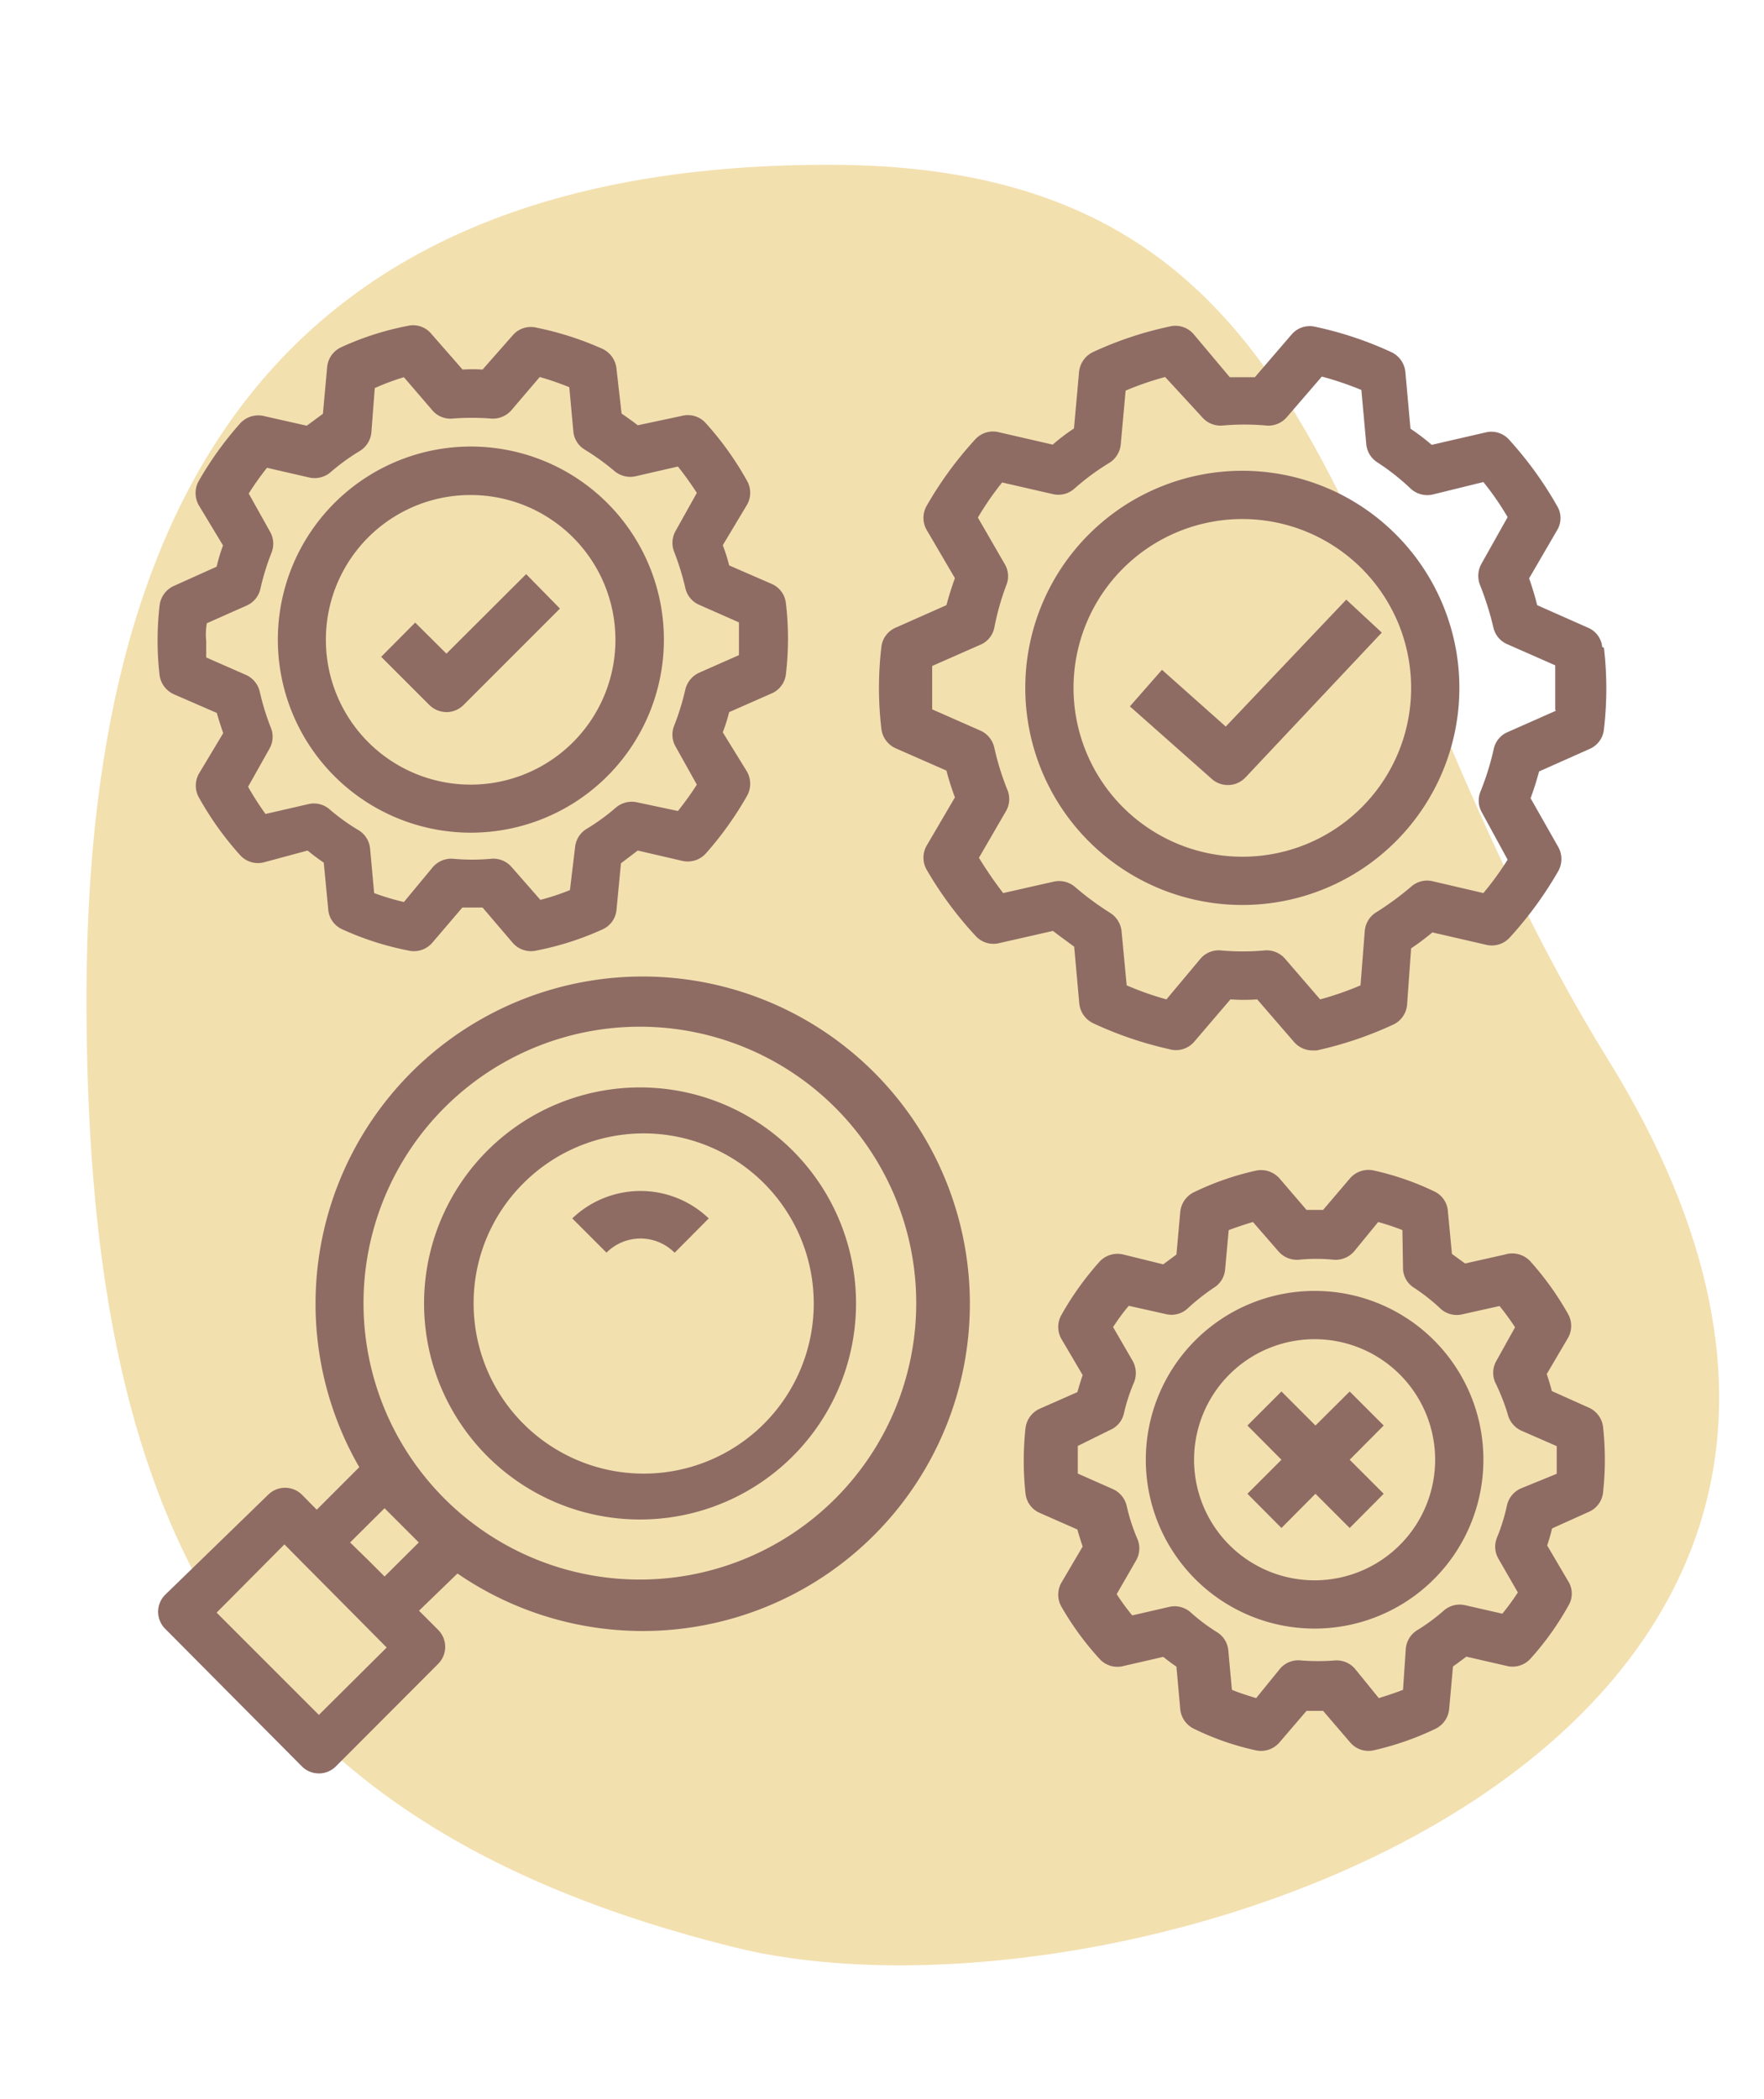 <svg id="Layer_1" data-name="Layer 1" xmlns="http://www.w3.org/2000/svg" viewBox="0 0 82.98 98.7"><defs><style>.cls-1{fill:#eed492;opacity:0.73;}.cls-2{fill:#8e6c64;}</style></defs><path id="egg" class="cls-1" d="M75.65,49.84c20,32.33-22.63,46.32-41.1,41.74C10.89,85.71,4,71.42,4.07,46.64S14.34,7.69,39.12,7.75,62.61,28.77,75.65,49.84Z"/><path class="cls-2" d="M30.08,71.46a10.16,10.16,0,1,0-7.18-3A10.15,10.15,0,0,0,30.08,71.46ZM24.54,55.73a8,8,0,1,1-2.26,5.58A7.94,7.94,0,0,1,24.54,55.73Z"/><path class="cls-2" d="M31.74,58.91l1.6-1.61a4.64,4.64,0,0,0-6.42,0l1.61,1.61a2.26,2.26,0,0,1,3.2,0Z"/><path class="cls-2" d="M14.2,83.07a1.13,1.13,0,0,0,1.6,0h0l4.81-4.82a1.13,1.13,0,0,0,0-1.6l-.9-.9L21.52,74a15.39,15.39,0,1,0-4.62-5l-2,2-.69-.7a1.13,1.13,0,0,0-1.6,0L7.77,75a1.13,1.13,0,0,0,0,1.6h0Zm6.73-31a13,13,0,1,1-3.83,9.22,13,13,0,0,1,3.83-9.22ZM18.09,70.93l1.61,1.61-1.61,1.6-.78-.78-.84-.82Zm-4.71,1.7.71.72h0L15.73,75l2.46,2.48L15,80.65l-4.81-4.81Z"/><path class="cls-2" d="M75.37,30.43a1.1,1.1,0,0,0-.67-.91l-2.39-1.06a13.11,13.11,0,0,0-.38-1.26l1.32-2.27a1.09,1.09,0,0,0,0-1.13A17.33,17.33,0,0,0,71,20.69a1.12,1.12,0,0,0-1.13-.35l-2.52.58a10.8,10.8,0,0,0-1-.76l-.24-2.66a1.15,1.15,0,0,0-.64-.93,16.83,16.83,0,0,0-3.59-1.2,1.12,1.12,0,0,0-1.13.37l-1.72,2H57.85l-1.68-2A1.13,1.13,0,0,0,55,15.36a16.83,16.83,0,0,0-3.59,1.2,1.16,1.16,0,0,0-.65.93l-.24,2.66a9.42,9.42,0,0,0-1,.76L47,20.33a1.13,1.13,0,0,0-1.14.35,17.33,17.33,0,0,0-2.27,3.11,1.14,1.14,0,0,0,0,1.13l1.33,2.27c-.15.41-.28.83-.4,1.27l-2.39,1.06a1.12,1.12,0,0,0-.67.91,16.44,16.44,0,0,0,0,3.84,1.15,1.15,0,0,0,.67.92l2.39,1.05a13.19,13.19,0,0,0,.4,1.26l-1.33,2.27a1.14,1.14,0,0,0,0,1.13A17.33,17.33,0,0,0,45.88,44a1.13,1.13,0,0,0,1.14.35l2.51-.57c.33.25.67.5,1,.74l.24,2.67a1.16,1.16,0,0,0,.65.93A17.44,17.44,0,0,0,55,49.34,1.13,1.13,0,0,0,56.17,49l1.71-2a8.83,8.83,0,0,0,1.26,0l1.73,2a1.15,1.15,0,0,0,.85.4h.22a17.44,17.44,0,0,0,3.59-1.21,1.14,1.14,0,0,0,.66-.93l.19-2.66a12.13,12.13,0,0,0,1-.75l2.52.58a1.14,1.14,0,0,0,1.13-.35,17.69,17.69,0,0,0,2.27-3.11,1.16,1.16,0,0,0,0-1.14L72,37.54c.15-.4.28-.82.4-1.26l2.38-1.06a1.12,1.12,0,0,0,.67-.92,16.44,16.44,0,0,0,0-3.84Zm-2.19,3-2.26,1a1.11,1.11,0,0,0-.65.78,12.73,12.73,0,0,1-.62,2,1.12,1.12,0,0,0,.06,1l1.21,2.22A14.36,14.36,0,0,1,69.78,42l-2.4-.56a1.13,1.13,0,0,0-1,.26,14,14,0,0,1-1.65,1.21,1.14,1.14,0,0,0-.53.87L64,46.34A14.52,14.52,0,0,1,62.1,47l-1.64-1.9a1.14,1.14,0,0,0-1-.4,11.58,11.58,0,0,1-2,0,1.13,1.13,0,0,0-1,.4L54.87,47A14.52,14.52,0,0,1,53,46.34l-.24-2.54a1.16,1.16,0,0,0-.54-.87,13.58,13.58,0,0,1-1.64-1.21,1.16,1.16,0,0,0-1-.26L47.19,42a18.76,18.76,0,0,1-1.14-1.66l1.27-2.19a1.13,1.13,0,0,0,.07-1,12.73,12.73,0,0,1-.62-2,1.15,1.15,0,0,0-.65-.79l-2.27-1V31.32l2.27-1a1.11,1.11,0,0,0,.65-.78,12.11,12.11,0,0,1,.56-2,1.11,1.11,0,0,0-.06-1L46,24.34a14.24,14.24,0,0,1,1.14-1.65l2.4.55a1.13,1.13,0,0,0,1-.26,11.37,11.37,0,0,1,1.64-1.21,1.15,1.15,0,0,0,.54-.86l.23-2.54a14.1,14.1,0,0,1,1.86-.64l1.73,1.88a1.15,1.15,0,0,0,1,.4,11.58,11.58,0,0,1,2,0,1.14,1.14,0,0,0,1-.4l1.64-1.9a15.07,15.07,0,0,1,1.86.63l.23,2.54a1.14,1.14,0,0,0,.53.87A10.73,10.73,0,0,1,66.38,23a1.16,1.16,0,0,0,1,.26l2.4-.59a13.44,13.44,0,0,1,1.14,1.65l-1.23,2.19a1.17,1.17,0,0,0-.07,1,14.06,14.06,0,0,1,.63,2,1.12,1.12,0,0,0,.64.78l2.27,1v2.06Z"/><path class="cls-2" d="M58.44,22.14A10.21,10.21,0,1,0,68.65,32.35,10.21,10.21,0,0,0,58.44,22.14Zm0,18.15a7.94,7.94,0,1,1,7.94-7.94A7.93,7.93,0,0,1,58.44,40.29Z"/><path class="cls-2" d="M8.2,32.66l2,.87c.09.33.2.65.3.95l-1.14,1.9a1.14,1.14,0,0,0,0,1.13,14.74,14.74,0,0,0,1.93,2.7,1.13,1.13,0,0,0,1.14.34L14.47,40c.25.21.5.39.76.57l.21,2.2a1.12,1.12,0,0,0,.65.93,13.87,13.87,0,0,0,3.11,1,1.14,1.14,0,0,0,1.14-.37l1.41-1.65h.95l1.41,1.65a1.14,1.14,0,0,0,1.14.37,13.87,13.87,0,0,0,3.11-1A1.12,1.12,0,0,0,29,42.8l.21-2.2L30,40l2.07.48a1.15,1.15,0,0,0,1.14-.35,16,16,0,0,0,1.93-2.7,1.16,1.16,0,0,0,0-1.14L34,34.44a8,8,0,0,0,.3-.95l2-.88a1.12,1.12,0,0,0,.67-.91,14.27,14.27,0,0,0,0-3.33,1.12,1.12,0,0,0-.67-.91l-2-.87a8,8,0,0,0-.3-.95l1.14-1.9a1.14,1.14,0,0,0,0-1.13,14.74,14.74,0,0,0-1.93-2.7,1.13,1.13,0,0,0-1.14-.35L30,20c-.24-.19-.5-.37-.76-.55L29,17.34a1.16,1.16,0,0,0-.65-.93,14.77,14.77,0,0,0-3.11-1,1.12,1.12,0,0,0-1.13.37l-1.41,1.6a7.37,7.37,0,0,0-.94,0L20.29,15.7a1.11,1.11,0,0,0-1.13-.37,13.54,13.54,0,0,0-3.11,1,1.14,1.14,0,0,0-.66.93l-.2,2.2-.76.56-2-.45a1.15,1.15,0,0,0-1.14.35,16.05,16.05,0,0,0-1.94,2.7,1.16,1.16,0,0,0,0,1.14l1.14,1.89a9,9,0,0,0-.3,1l-2,.9a1.15,1.15,0,0,0-.68.91,14.18,14.18,0,0,0,0,3.32A1.16,1.16,0,0,0,8.2,32.66Zm1.53-3.35,1.87-.83a1.13,1.13,0,0,0,.65-.79A11.24,11.24,0,0,1,12.77,26a1.14,1.14,0,0,0-.07-1l-1-1.79A13.37,13.37,0,0,1,12.56,22l2,.46a1.16,1.16,0,0,0,1-.26,9.83,9.83,0,0,1,1.38-1,1.14,1.14,0,0,0,.53-.87l.16-2.08A11.36,11.36,0,0,1,19,17.74l1.34,1.56a1.12,1.12,0,0,0,1,.38,12.2,12.2,0,0,1,1.71,0,1.16,1.16,0,0,0,1-.38l1.34-1.57a13.41,13.41,0,0,1,1.39.48l.19,2.07a1.11,1.11,0,0,0,.53.86,11.62,11.62,0,0,1,1.39,1,1.15,1.15,0,0,0,1,.26l2-.46c.32.4.61.81.89,1.24l-1,1.79a1.14,1.14,0,0,0-.06,1,12.24,12.24,0,0,1,.52,1.69,1.12,1.12,0,0,0,.64.78l1.88.83v1.54l-1.88.83a1.17,1.17,0,0,0-.64.78,11.83,11.83,0,0,1-.52,1.69,1.13,1.13,0,0,0,.06,1l1,1.79a13.92,13.92,0,0,1-.89,1.24l-1.93-.41a1.16,1.16,0,0,0-1,.26,9.83,9.83,0,0,1-1.38,1,1.14,1.14,0,0,0-.53.87l-.24,2a11.31,11.31,0,0,1-1.39.46l-1.35-1.54a1.14,1.14,0,0,0-1-.39,9.77,9.77,0,0,1-1.71,0,1.15,1.15,0,0,0-1,.39L19,42.42A11.16,11.16,0,0,1,17.6,42l-.19-2.09a1.14,1.14,0,0,0-.53-.86,9.38,9.38,0,0,1-1.39-1,1.13,1.13,0,0,0-1-.23l-2,.46A13.51,13.51,0,0,1,11.67,37l1-1.78a1.13,1.13,0,0,0,.07-1,11.36,11.36,0,0,1-.52-1.69,1.15,1.15,0,0,0-.65-.79l-1.87-.82v-.77A3.06,3.06,0,0,1,9.73,29.31Z"/><path class="cls-2" d="M22.14,39.16a9.08,9.08,0,1,0-9.07-9.08A9.08,9.08,0,0,0,22.14,39.16Zm0-15.88a6.81,6.81,0,1,1-6.81,6.8A6.8,6.8,0,0,1,22.14,23.28Z"/><path class="cls-2" d="M57.66,34.17l-3-2.67-1.51,1.72L57,36.63a1.14,1.14,0,0,0,1.59-.07L65,29.75,63.33,28.2Z"/><path class="cls-2" d="M21,33.49a1.14,1.14,0,0,0,.8-.33l4.54-4.54L24.75,27,21,30.74l-1.47-1.46-1.6,1.61,2.27,2.27A1.18,1.18,0,0,0,21,33.49Z"/><path class="cls-2" d="M74.74,71.1a1.12,1.12,0,0,0,.67-.92,14.32,14.32,0,0,0,0-3.07,1.14,1.14,0,0,0-.67-.91L73,65.42c-.07-.27-.15-.54-.24-.8l1-1.7a1.14,1.14,0,0,0,0-1.13,14,14,0,0,0-1.78-2.48A1.16,1.16,0,0,0,70.79,59l-1.87.42-.62-.45-.19-2a1.11,1.11,0,0,0-.6-.92,13.09,13.09,0,0,0-2.87-1,1.15,1.15,0,0,0-1.13.36L62.24,56.9h-.78l-1.27-1.48a1.16,1.16,0,0,0-1.14-.36,13.27,13.27,0,0,0-2.87,1,1.15,1.15,0,0,0-.66.94l-.18,2-.62.46L52.85,59a1.15,1.15,0,0,0-1.14.35,14.11,14.11,0,0,0-1.78,2.49,1.14,1.14,0,0,0,0,1.13l1,1.7c-.09.25-.17.53-.25.8l-1.77.78a1.15,1.15,0,0,0-.67.92,14.23,14.23,0,0,0,0,3.06,1.12,1.12,0,0,0,.67.92l1.77.78c.08.28.16.54.25.8l-1,1.7a1.14,1.14,0,0,0,0,1.13A13.75,13.75,0,0,0,51.71,78a1.13,1.13,0,0,0,1.14.35l1.87-.43c.2.16.41.32.62.46l.18,2a1.15,1.15,0,0,0,.66.93,12.75,12.75,0,0,0,2.87,1,1.14,1.14,0,0,0,1.14-.37l1.27-1.48h.78l1.27,1.48a1.13,1.13,0,0,0,1.13.37,13.69,13.69,0,0,0,2.87-1,1.15,1.15,0,0,0,.66-.94l.18-2c.22-.15.42-.31.63-.46l1.87.43A1.14,1.14,0,0,0,72,78a13.61,13.61,0,0,0,1.78-2.49,1.09,1.09,0,0,0,0-1.13l-1-1.7a8,8,0,0,0,.23-.8ZM71.54,70a1.15,1.15,0,0,0-.65.79,8.91,8.91,0,0,1-.47,1.52,1.13,1.13,0,0,0,.07,1l.91,1.58a10.78,10.78,0,0,1-.73,1l-1.75-.4a1.14,1.14,0,0,0-1,.25,8.91,8.91,0,0,1-1.26.93,1.14,1.14,0,0,0-.53.86L66,79.47c-.38.15-.76.27-1.14.39l-1.13-1.39a1.14,1.14,0,0,0-.95-.38,10.15,10.15,0,0,1-1.56,0,1.13,1.13,0,0,0-1,.38l-1.13,1.39c-.39-.12-.78-.24-1.14-.39l-.17-1.86a1.12,1.12,0,0,0-.53-.85A9,9,0,0,1,56,75.82a1.13,1.13,0,0,0-1-.25l-1.74.4a10.78,10.78,0,0,1-.73-1l.91-1.58a1.13,1.13,0,0,0,.07-1A8.91,8.91,0,0,1,53,70.82a1.15,1.15,0,0,0-.65-.79L50.7,69.3V68l1.52-.75a1.11,1.11,0,0,0,.65-.78A8.52,8.52,0,0,1,53.35,65a1.17,1.17,0,0,0-.07-1l-.92-1.59c.23-.35.48-.7.74-1l1.74.39a1.12,1.12,0,0,0,1-.24,10.39,10.39,0,0,1,1.26-1,1.11,1.11,0,0,0,.53-.86l.17-1.85c.38-.14.76-.27,1.14-.38l1.2,1.38a1.15,1.15,0,0,0,1,.39,8.13,8.13,0,0,1,1.56,0,1.15,1.15,0,0,0,1-.39l1.13-1.38a10.87,10.87,0,0,1,1.14.38L66,59.71a1.11,1.11,0,0,0,.53.86,9,9,0,0,1,1.26,1,1.13,1.13,0,0,0,1,.24l1.75-.39a12,12,0,0,1,.73,1L70.39,64a1.13,1.13,0,0,0-.06,1,10,10,0,0,1,.59,1.49,1.16,1.16,0,0,0,.64.79l1.67.73v1.3Z"/><path class="cls-2" d="M61.84,60.71a7.94,7.94,0,1,0,7.94,7.94h0A7.93,7.93,0,0,0,61.84,60.71Zm0,13.61a5.67,5.67,0,1,1,5.67-5.67A5.67,5.67,0,0,1,61.84,74.32Z"/><polygon class="cls-2" points="63.49 65.44 61.88 67.04 60.28 65.44 58.68 67.04 60.28 68.65 58.68 70.25 60.28 71.86 61.88 70.25 63.49 71.86 65.09 70.25 63.49 68.65 65.09 67.04 63.49 65.44"/></svg>